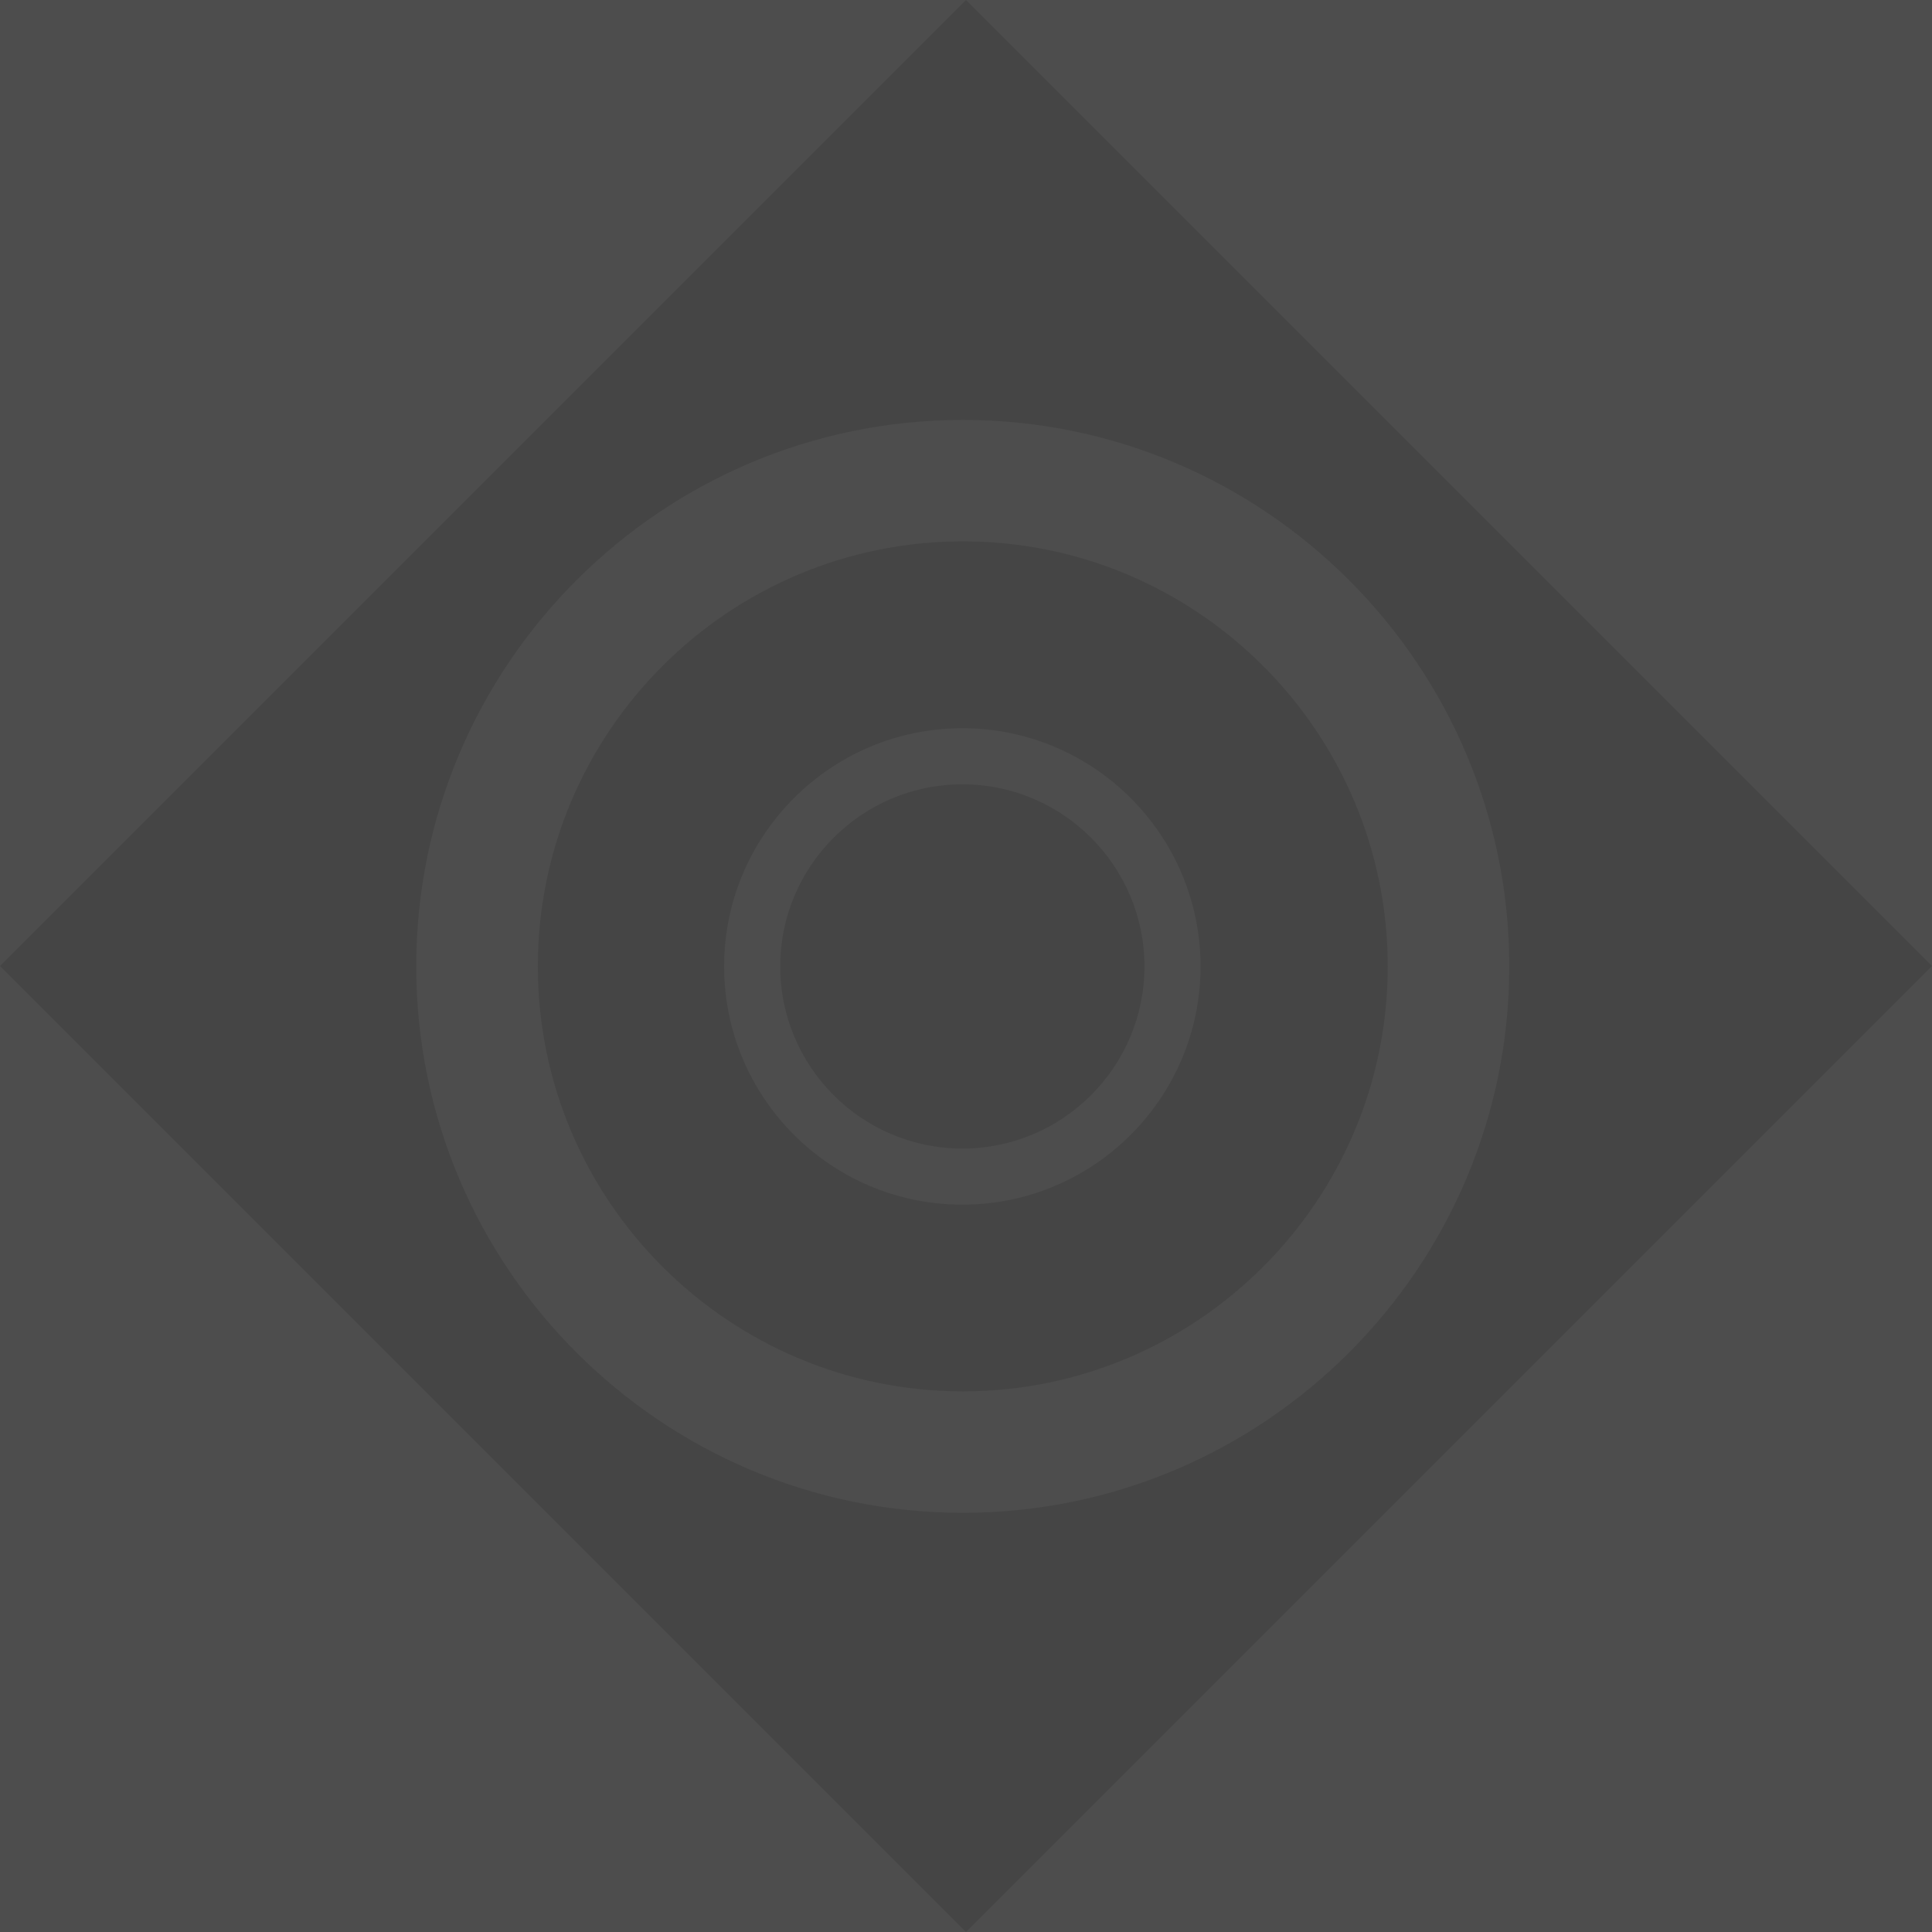 <?xml version="1.0" encoding="utf-8"?>
<!-- Generator: Adobe Illustrator 16.0.3, SVG Export Plug-In . SVG Version: 6.00 Build 0)  -->
<!DOCTYPE svg PUBLIC "-//W3C//DTD SVG 1.1//EN" "http://www.w3.org/Graphics/SVG/1.1/DTD/svg11.dtd">
<svg version="1.1" id="Layer_1" xmlns="http://www.w3.org/2000/svg" xmlns:xlink="http://www.w3.org/1999/xlink" x="0px" y="0px"
	 width="300px" height="300.001px" viewBox="0 0 300 300.001" style="enable-background:new 0 0 300 300.001;" xml:space="preserve"
	>
<style type="text/css">
<![CDATA[
	.st0{fill:#4D4D4D;}
	.st1{opacity:0.1;}
]]>
</style>
<rect class="st0" width="300" height="300"/>
<g class="st1">
	<path d="M149.518,84.058c-36.394,0-66.006,29.609-66.006,66.008c0,36.379,29.612,65.988,66.006,65.988
		c36.382,0,65.972-29.609,65.972-65.988C215.489,113.667,185.899,84.058,149.518,84.058z M149.428,187.055
		c-20.389,0-36.986-16.592-36.986-36.986s16.598-36.987,36.986-36.987c20.395,0,36.988,16.592,36.988,36.987
		S169.822,187.055,149.428,187.055z"/>
	<path d="M149.428,121.783c-15.591,0-28.28,12.688-28.28,28.286c0,15.596,12.689,28.283,28.28,28.283
		c15.6,0,28.287-12.688,28.287-28.283C177.715,134.471,165.027,121.783,149.428,121.783z"/>
	<path d="M150,0L0,150l150,150l150-150L150,0z M149.518,234.904c-46.808,0-84.88-38.064-84.88-84.838
		c0-46.794,38.072-84.858,84.88-84.858c46.78,0,84.839,38.063,84.839,84.858C234.356,196.84,196.298,234.904,149.518,234.904z"/>
</g>
<g>
</g>
<g>
</g>
<g>
</g>
<g>
</g>
<g>
</g>
<g>
</g>
<g>
</g>
<g>
</g>
<g>
</g>
<g>
</g>
<g>
</g>
<g>
</g>
<g>
</g>
<g>
</g>
<g>
</g>
</svg>
